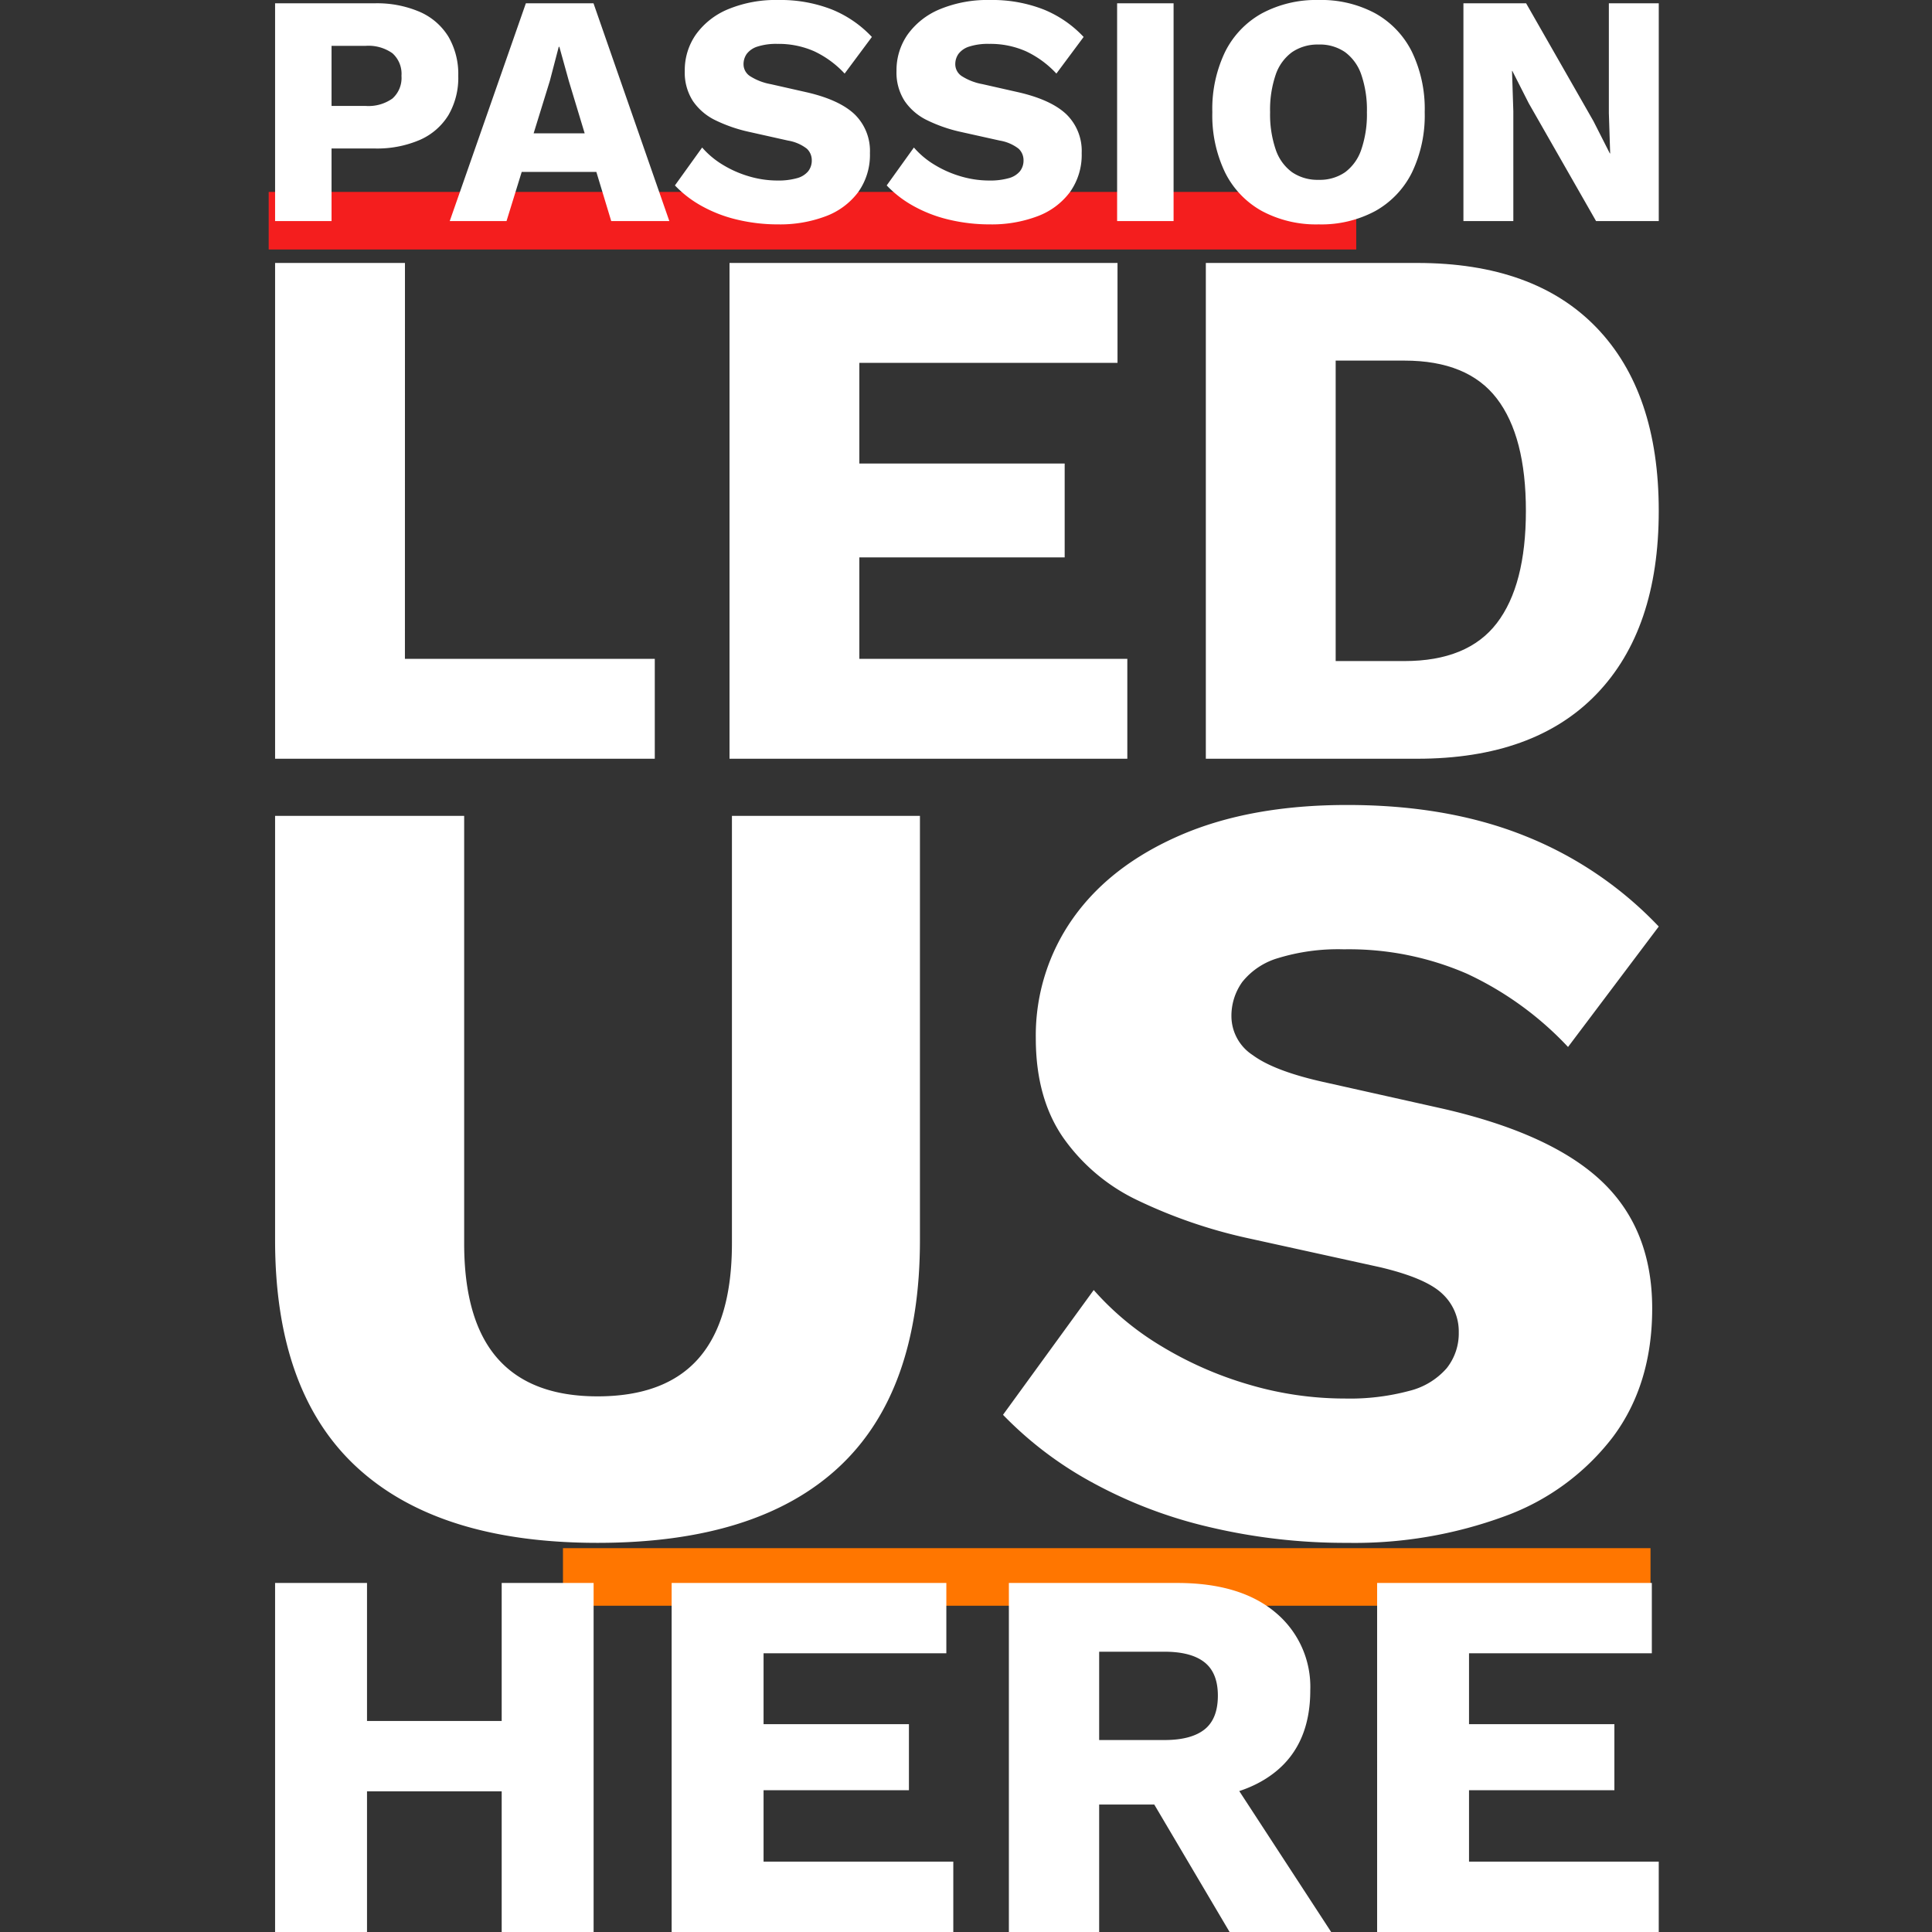 <svg xmlns="http://www.w3.org/2000/svg" xmlns:xlink="http://www.w3.org/1999/xlink" width="302" height="302" viewBox="0 0 302 302"><rect x="0" y="0" width="302" height="302" fill="#333333" stroke="none"/><defs><style>.a{fill:none;stroke:#707070;}.b{clip-path:url(#a);}.c{fill:#f41e1e;}.d{fill:#ff7600;}.e{fill:#fff;}</style><clipPath id="a"><rect class="a" width="302" height="302" transform="translate(161 939)"/></clipPath></defs><g class="b" transform="translate(-161 -939)"><rect class="c" width="170" height="9" transform="translate(203 969)"/><rect class="d" width="170" height="9" transform="translate(249 1181)"/><g transform="translate(43 -23.5)"><path class="e" d="M17.592-18.244A16.911,16.911,0,0,1,24.673-16.9a9.893,9.893,0,0,1,4.464,3.868A11.586,11.586,0,0,1,30.677-6.9,11.586,11.586,0,0,1,29.138-.759a9.893,9.893,0,0,1-4.464,3.868A16.911,16.911,0,0,1,17.592,4.45H10.87V15.8H2.044V-18.244ZM16.207-2.2a6.461,6.461,0,0,0,4.182-1.161A4.309,4.309,0,0,0,21.8-6.9a4.309,4.309,0,0,0-1.411-3.533,6.461,6.461,0,0,0-4.182-1.161H10.87V-2.2Zm13.136,18,11.9-34.042H51.818L63.672,15.8H54.589L47.97-6.072l-1.488-5.364h-.1L44.994-6.123,38.22,15.8Zm7.748-7.685V2.078H55.923V8.113ZM80.708-18.76a22.021,22.021,0,0,1,8.338,1.47,17.653,17.653,0,0,1,6.286,4.307L91.073-7.258a15.414,15.414,0,0,0-4.747-3.482A13.744,13.744,0,0,0,80.554-11.9a9.522,9.522,0,0,0-3.079.413,3.357,3.357,0,0,0-1.693,1.135A2.778,2.778,0,0,0,75.269-8.7a2.222,2.222,0,0,0,1,1.831,8.969,8.969,0,0,0,3.258,1.264l5.7,1.289q5.08,1.186,7.44,3.456a7.985,7.985,0,0,1,2.36,6.035,10,10,0,0,1-1.847,6.112A11.206,11.206,0,0,1,88.1,15.05a20.184,20.184,0,0,1-7.389,1.264,27.3,27.3,0,0,1-6.466-.748A21.52,21.52,0,0,1,68.7,13.425a17.347,17.347,0,0,1-4.156-3.2L68.8,4.3a13.435,13.435,0,0,0,3.156,2.656,17.083,17.083,0,0,0,4.105,1.831,15.7,15.7,0,0,0,4.541.671,10.624,10.624,0,0,0,3-.361,3.407,3.407,0,0,0,1.77-1.083,2.683,2.683,0,0,0,.564-1.7,2.455,2.455,0,0,0-.77-1.831,6.53,6.53,0,0,0-2.925-1.264L75.987,1.82A23.421,23.421,0,0,1,70.881.04a8.99,8.99,0,0,1-3.515-2.992,8.2,8.2,0,0,1-1.283-4.719,9.721,9.721,0,0,1,1.745-5.7,11.665,11.665,0,0,1,5.029-3.946A19.414,19.414,0,0,1,80.708-18.76Zm33.1,0a22.021,22.021,0,0,1,8.338,1.47,17.653,17.653,0,0,1,6.286,4.307l-4.259,5.725a15.413,15.413,0,0,0-4.747-3.482,13.744,13.744,0,0,0-5.773-1.161,9.522,9.522,0,0,0-3.079.413,3.357,3.357,0,0,0-1.693,1.135,2.778,2.778,0,0,0-.513,1.651,2.222,2.222,0,0,0,1,1.831,8.969,8.969,0,0,0,3.258,1.264l5.7,1.289q5.08,1.186,7.441,3.456a7.985,7.985,0,0,1,2.36,6.035,10,10,0,0,1-1.847,6.112,11.206,11.206,0,0,1-5.08,3.765,20.184,20.184,0,0,1-7.389,1.264,27.3,27.3,0,0,1-6.465-.748,21.52,21.52,0,0,1-5.542-2.141,17.347,17.347,0,0,1-4.156-3.2L101.9,4.3a13.436,13.436,0,0,0,3.156,2.656,17.083,17.083,0,0,0,4.105,1.831,15.7,15.7,0,0,0,4.541.671,10.625,10.625,0,0,0,3-.361,3.407,3.407,0,0,0,1.77-1.083,2.683,2.683,0,0,0,.564-1.7,2.455,2.455,0,0,0-.77-1.831,6.53,6.53,0,0,0-2.925-1.264l-6.26-1.393A23.42,23.42,0,0,1,103.979.04a8.99,8.99,0,0,1-3.515-2.992,8.2,8.2,0,0,1-1.283-4.719,9.721,9.721,0,0,1,1.745-5.7,11.664,11.664,0,0,1,5.029-3.946A19.414,19.414,0,0,1,113.805-18.76Zm28.684.516V15.8h-8.826V-18.244Zm22.681-.516a17.8,17.8,0,0,1,8.852,2.089,14.039,14.039,0,0,1,5.722,6.009,20.549,20.549,0,0,1,2,9.439,20.549,20.549,0,0,1-2,9.439,14.039,14.039,0,0,1-5.722,6.009,17.8,17.8,0,0,1-8.852,2.089,17.945,17.945,0,0,1-8.877-2.089,14,14,0,0,1-5.747-6.009,20.549,20.549,0,0,1-2-9.439,20.549,20.549,0,0,1,2-9.439,14,14,0,0,1,5.747-6.009A17.945,17.945,0,0,1,165.17-18.76Zm0,6.963a7.063,7.063,0,0,0-4.156,1.186,7.231,7.231,0,0,0-2.566,3.533,16.949,16.949,0,0,0-.872,5.854,17,17,0,0,0,.872,5.828,7.228,7.228,0,0,0,2.566,3.559A7.063,7.063,0,0,0,165.17,9.35,6.945,6.945,0,0,0,169.3,8.164a7.3,7.3,0,0,0,2.54-3.559,17,17,0,0,0,.872-5.828,16.948,16.948,0,0,0-.872-5.854,7.3,7.3,0,0,0-2.54-3.533A6.945,6.945,0,0,0,165.17-11.8Zm53.161-6.447V15.8h-9.8L198.011-2.616l-2.566-5.055h-.051l.205,6.293V15.8h-7.8V-18.244h9.8L208.12.169l2.566,5.055h.051l-.205-6.293V-18.244Z" transform="translate(158.956 981.26)"/><g transform="translate(161 1003.604)"><path class="e" d="M24.894,20.3H63.951V35.914H4.6V-41.58h20.3ZM75.633,35.914V-41.58h60.65v15.616H95.928V-10.23h32.095V4.447H95.928V20.3h41.889V35.914ZM183.127-41.58q18.289,0,28.024,10.1t9.735,28.649q0,18.552-9.735,28.649t-28.024,10.1H150.088V-41.58Zm-2.006,62.23q9.912,0,14.455-5.929t4.543-17.554q0-11.624-4.543-17.554t-14.455-5.929H170.384V20.65Z" transform="translate(-4.599 41.58)"/><path class="e" d="M106.2-58.6V7.716q0,23.746-12.728,35.535T55.8,55.04q-24.772,0-37.585-11.788T5.4,7.716V-58.6H34.956V8.225q0,12.043,5.211,17.979T55.8,32.141q10.592,0,15.8-5.937T76.812,8.225V-58.6ZM173-60.3q15.718,0,27.762,4.834A58.8,58.8,0,0,1,221.687-41.3l-14.18,18.827a51.293,51.293,0,0,0-15.8-11.449,46.249,46.249,0,0,0-19.22-3.816,32.071,32.071,0,0,0-10.251,1.357,11.181,11.181,0,0,0-5.638,3.732,9.059,9.059,0,0,0-1.708,5.428,7.283,7.283,0,0,0,3.331,6.021q3.331,2.459,10.849,4.156l18.964,4.24q16.913,3.9,24.772,11.364T220.662,18.4q0,11.873-6.15,20.1A37.274,37.274,0,0,1,197.6,50.884,67.949,67.949,0,0,1,173,55.04a91.981,91.981,0,0,1-21.526-2.459,72.186,72.186,0,0,1-18.451-7.039,57.671,57.671,0,0,1-13.838-10.516l14.18-19.506a44.6,44.6,0,0,0,10.507,8.735,57.229,57.229,0,0,0,13.667,6.021,52.885,52.885,0,0,0,15.12,2.205,35.789,35.789,0,0,0,9.994-1.187,11.364,11.364,0,0,0,5.894-3.562,8.751,8.751,0,0,0,1.879-5.6,8.024,8.024,0,0,0-2.563-6.021q-2.563-2.459-9.738-4.156l-20.843-4.58a78.623,78.623,0,0,1-17-5.852,29.833,29.833,0,0,1-11.7-9.838q-4.271-6.191-4.271-15.52a31.694,31.694,0,0,1,5.809-18.743q5.809-8.226,16.743-12.976T173-60.3Z" transform="translate(-5.4 145.026)"/></g><path class="e" d="M53.075-29.7V24.859H38.706V-29.7Zm-35.421,0V24.859H3.285V-29.7ZM46.392-8.124V2.87H10.3V-8.124Zm18.88,32.983V-29.7h42.94v10.994H79.641V-7.628h22.723V2.7H79.641v11.16H109.3V24.859ZM144.3-29.7q9.858,0,15.33,4.588A15.114,15.114,0,0,1,165.1-12.919q0,8.349-5.43,12.73T144.385,4.193l-1.337.744H132.1V24.859H117.987V-29.7Zm-2,24.552q4.177,0,6.266-1.653t2.089-5.291q0-3.555-2.089-5.208T142.3-18.954H132.1V-5.148Zm8.438,2.976,17.627,27.031H152.489L138.37.969Zm24.812,27.031V-29.7h42.94v10.994H189.915V-7.628h22.723V2.7H189.915v11.16h29.657V24.859Z" transform="translate(157.715 1239.641)"/></g></g></svg>